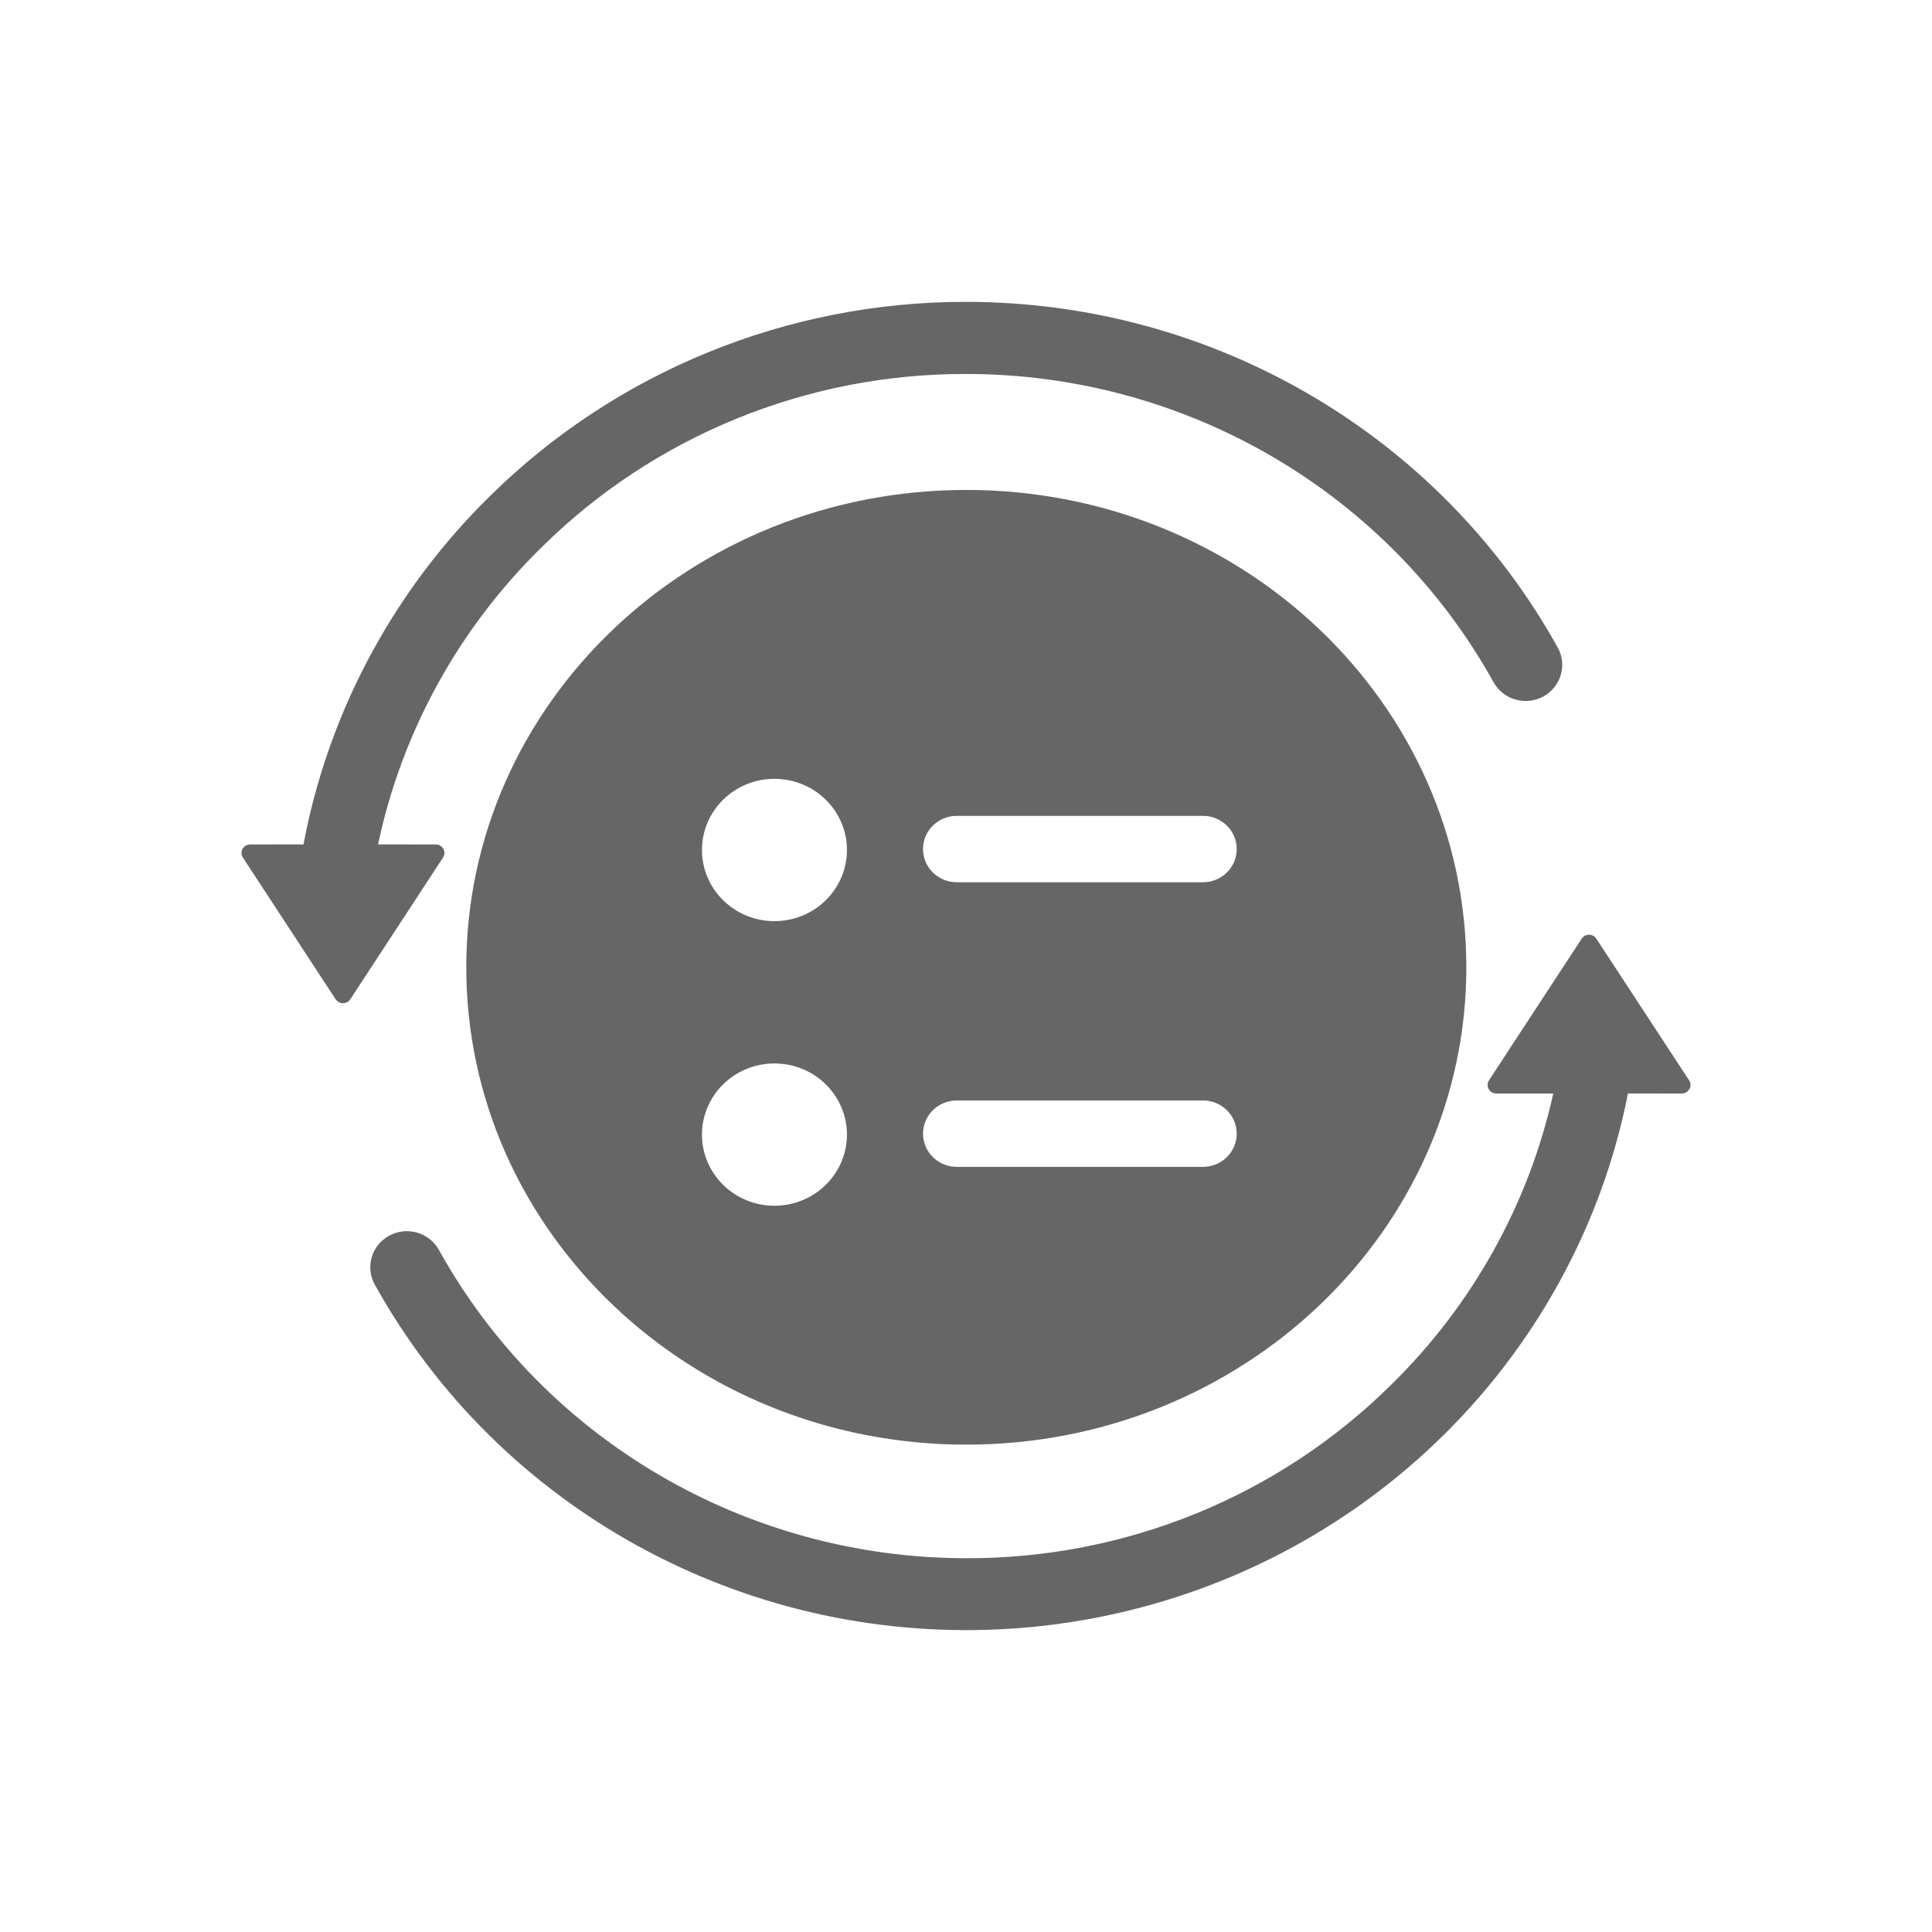 <!--?xml version="1.0" encoding="UTF-8"?-->
<svg width="32px" height="32px" viewBox="0 0 32 32" version="1.1" xmlns="http://www.w3.org/2000/svg" xmlns:xlink="http://www.w3.org/1999/xlink">
    <title>232.回放跟进</title>
    <g id="232.回放跟进" stroke="none" stroke-width="1" fill="none" fill-rule="evenodd">
        <g id="回放跟进" transform="translate(4, 5)" fill="#000000" fill-rule="nonzero">
            <path d="M22.397,10.504 C22.415,10.515 22.429,10.53 22.44,10.547 L23.977,12.894 C24.02,12.959 24.001,13.047 23.934,13.089 C23.911,13.104 23.884,13.112 23.856,13.112 L22.963,13.111 L22.933,13.266 C22.786,13.957 22.572,14.633 22.292,15.283 C20.621,19.171 16.843,21.775 12.565,21.986 C8.288,22.198 4.264,19.98 2.207,16.276 C2.047,15.987 2.154,15.624 2.448,15.466 C2.741,15.307 3.109,15.413 3.27,15.703 C5.017,18.85 8.366,20.808 12.005,20.809 C14.645,20.816 17.179,19.781 19.042,17.936 C20.39,16.615 21.322,14.939 21.727,13.112 L20.783,13.112 C20.703,13.112 20.639,13.048 20.639,12.97 C20.639,12.943 20.647,12.916 20.662,12.894 L22.198,10.547 C22.241,10.481 22.33,10.462 22.397,10.504 Z M12.005,3.115 C16.579,3.115 20.287,6.655 20.287,11.022 C20.287,15.388 16.579,18.928 12.005,18.928 C7.431,18.928 3.723,15.388 3.723,11.022 C3.723,6.655 7.431,3.115 12.005,3.115 Z M8.827,12.614 C8.164,12.614 7.627,13.142 7.627,13.793 C7.627,14.443 8.164,14.971 8.827,14.971 C9.49,14.971 10.028,14.443 10.028,13.793 C10.028,13.142 9.49,12.614 8.827,12.614 Z M15.924,13.227 L11.848,13.227 C11.538,13.227 11.288,13.473 11.288,13.777 C11.288,14.055 11.498,14.285 11.772,14.322 L11.848,14.327 L15.924,14.327 C16.234,14.327 16.484,14.081 16.484,13.777 C16.484,13.473 16.234,13.227 15.924,13.227 Z M12.005,1.65142798e-05 C16.086,0.001 19.842,2.197 21.801,5.726 C21.905,5.913 21.899,6.141 21.787,6.323 C21.675,6.506 21.472,6.615 21.256,6.61 C21.039,6.605 20.842,6.487 20.738,6.3 C18.992,3.153 15.643,1.195 12.005,1.194 C9.364,1.187 6.83,2.222 4.968,4.068 C3.596,5.412 2.656,7.123 2.262,8.986 L3.217,8.987 C3.245,8.987 3.272,8.994 3.295,9.009 C3.349,9.043 3.372,9.106 3.357,9.163 L3.338,9.204 L1.802,11.551 C1.791,11.568 1.776,11.583 1.759,11.594 C1.705,11.628 1.637,11.622 1.59,11.585 L1.559,11.551 L0.023,9.204 C0.008,9.182 0,9.155 0,9.128 C0,9.065 0.041,9.012 0.099,8.994 L0.144,8.987 L1.027,8.986 L1.067,8.781 C1.506,6.676 2.563,4.742 4.11,3.222 C6.201,1.155 9.043,-0.005 12.005,1.65142798e-05 Z M8.827,7.9 C8.164,7.9 7.627,8.427 7.627,9.078 C7.627,9.729 8.164,10.257 8.827,10.257 C9.49,10.257 10.028,9.729 10.028,9.078 C10.028,8.427 9.49,7.9 8.827,7.9 Z M15.924,8.513 L11.848,8.513 C11.538,8.513 11.288,8.759 11.288,9.063 C11.288,9.341 11.498,9.571 11.772,9.608 L11.848,9.613 L15.924,9.613 C16.234,9.613 16.484,9.366 16.484,9.063 C16.484,8.759 16.234,8.513 15.924,8.513 Z" id="形状" fill="#666666"></path>
        </g>
    </g>
</svg>